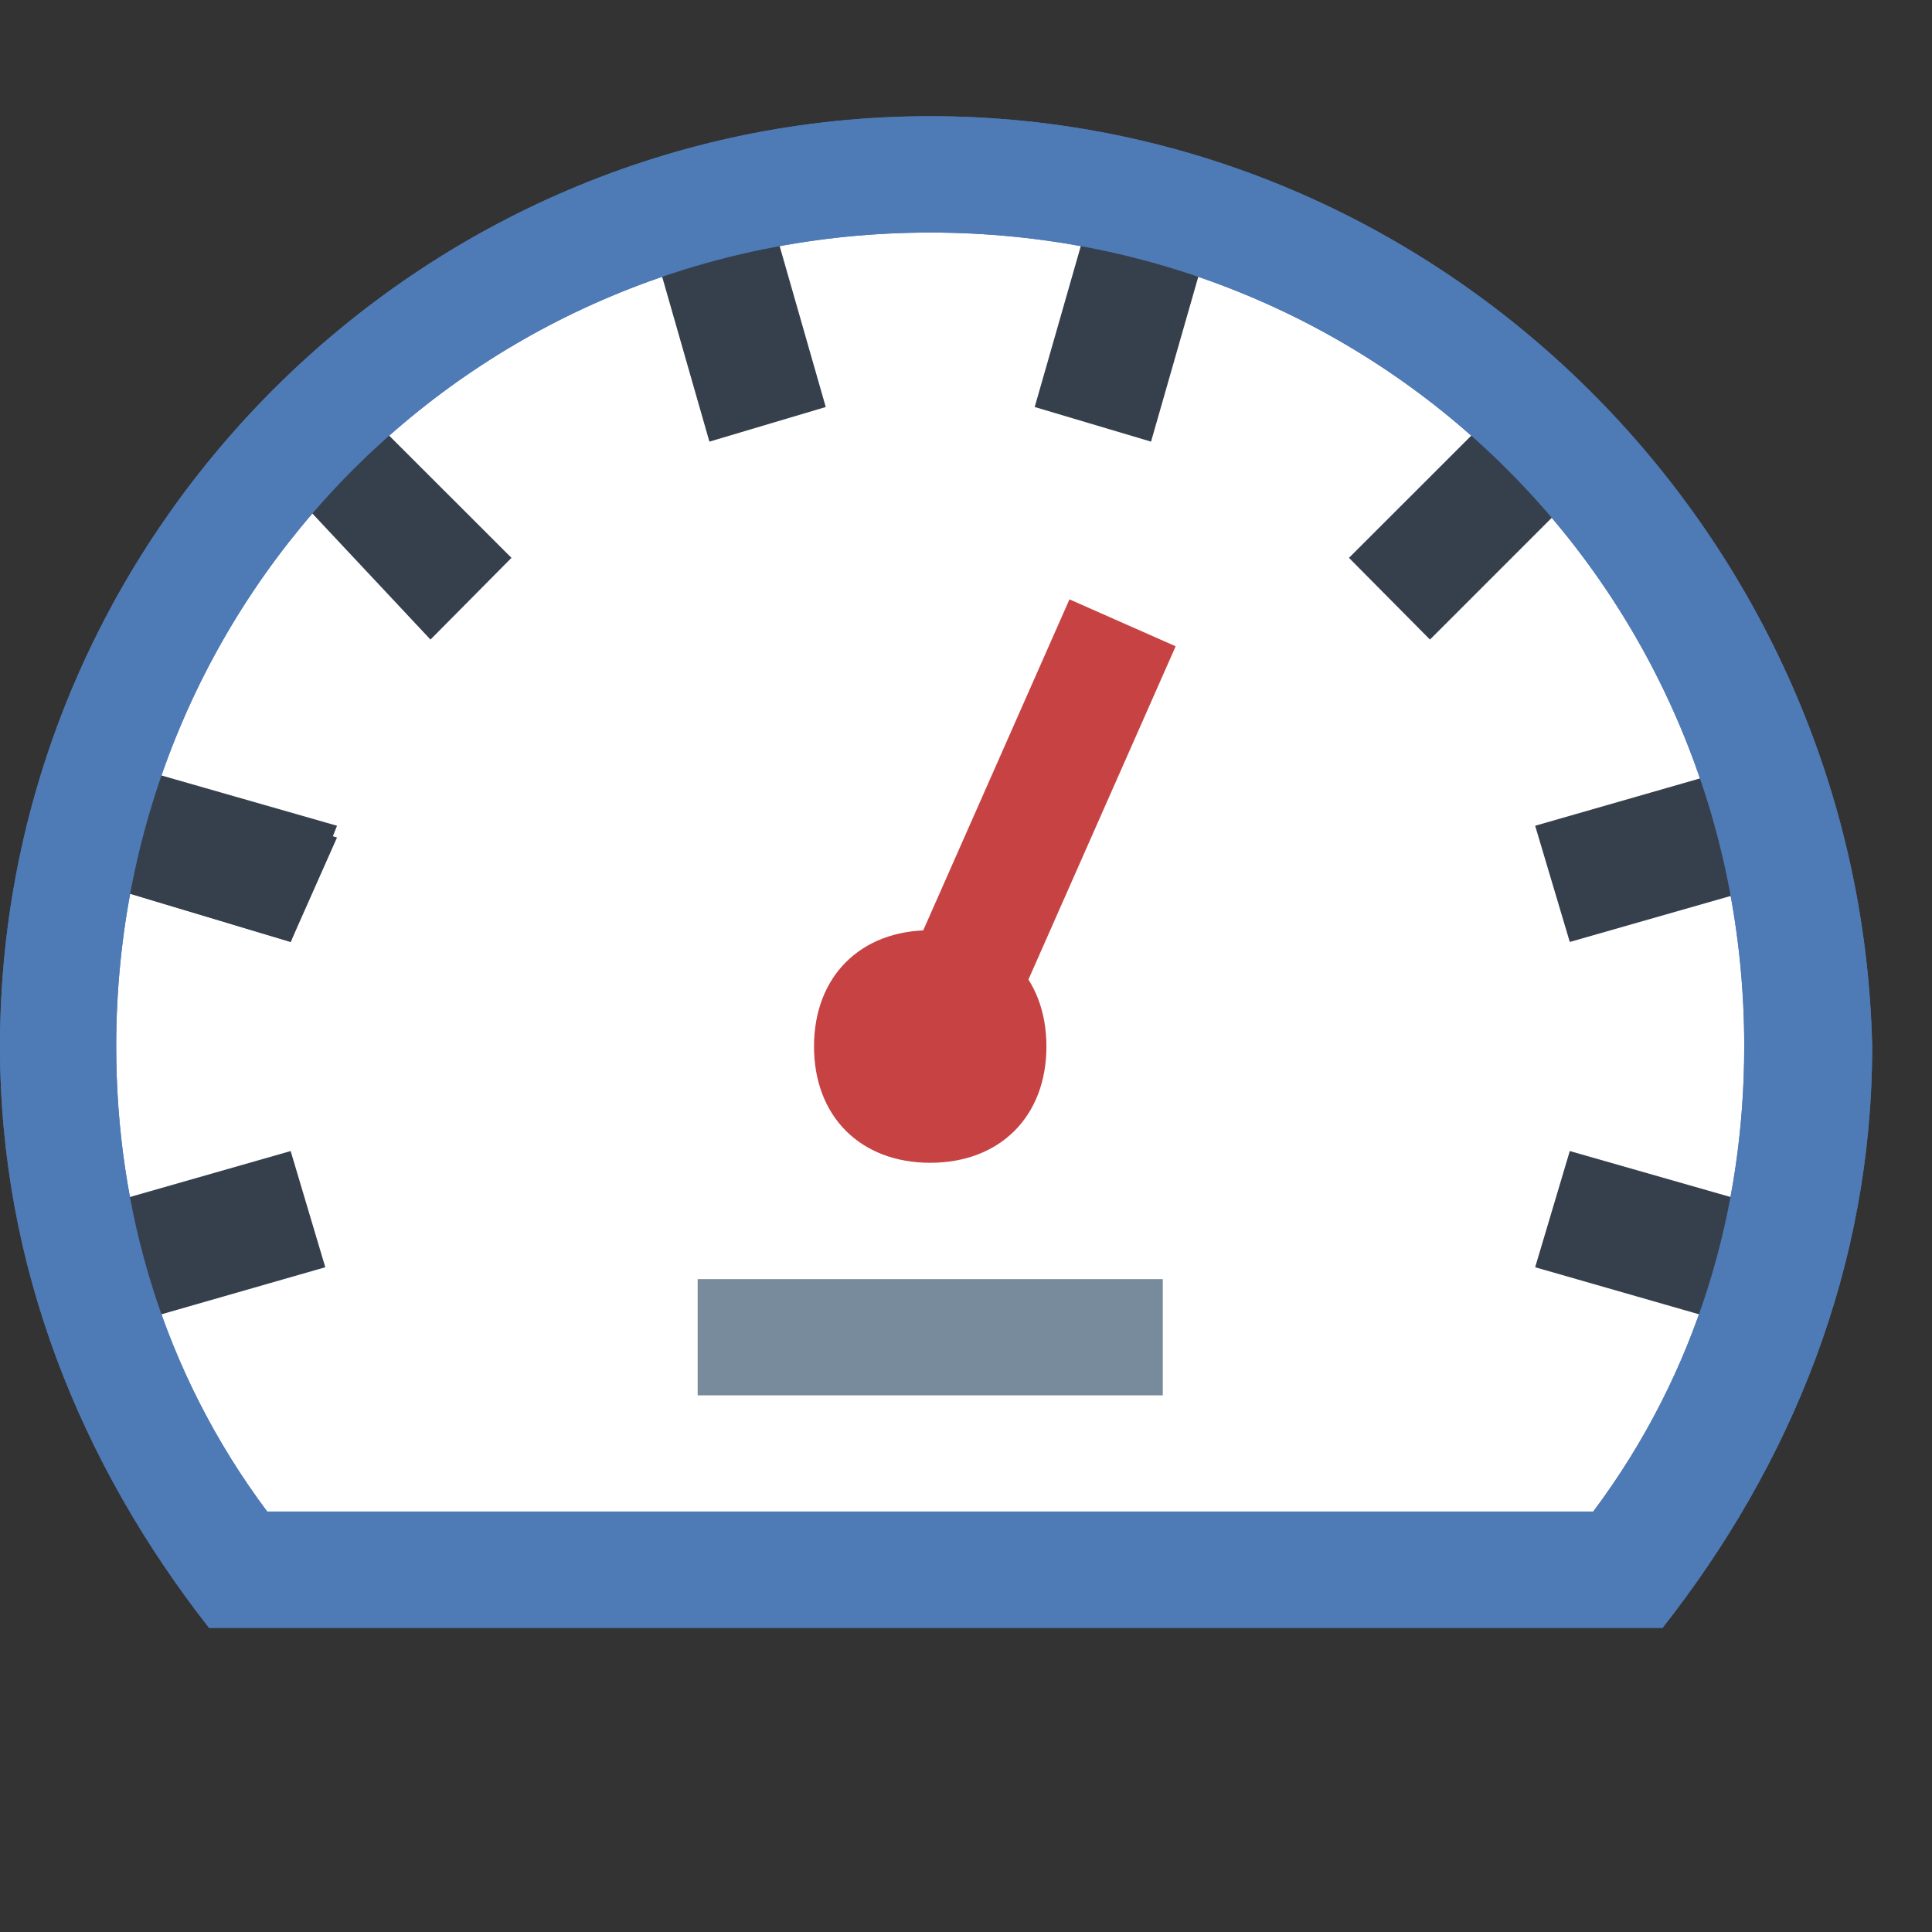 <?xml version="1.0" encoding="UTF-8"?>
<svg xmlns="http://www.w3.org/2000/svg" xmlns:xlink="http://www.w3.org/1999/xlink" width="13.5pt" height="13.5pt" viewBox="0 0 13.5 13.5" version="1.1">
<rect x="0" y="0" width="13.5" height="13.5" fill="#333333" stroke="none"/>
<g id="surface5774">
<path style=" stroke:none;fill-rule:nonzero;fill:rgb(100%,100%,100%);fill-opacity:1;" d="M 1.625 10.969 C 0.812 9.914 0.406 8.613 0.406 7.312 C 0.406 3.98 3.168 1.219 6.5 1.219 C 9.832 1.219 12.594 3.98 12.594 7.312 C 12.594 8.613 12.188 9.914 11.375 10.969 Z M 1.625 10.969 "/>
<path style=" stroke:none;fill-rule:nonzero;fill:rgb(30.588%,47.843%,70.98%);fill-opacity:1;" d="M 6.5 1.625 C 9.668 1.625 12.188 4.145 12.188 7.312 C 12.188 8.449 11.863 9.586 11.133 10.562 L 1.867 10.562 C 1.137 9.586 0.812 8.449 0.812 7.312 C 0.812 4.145 3.332 1.625 6.5 1.625 M 6.5 0.812 C 2.926 0.812 0 3.738 0 7.312 C 0 8.855 0.57 10.238 1.461 11.375 L 11.617 11.375 C 12.512 10.238 13.082 8.855 13.082 7.312 C 13 3.738 10.074 0.812 6.5 0.812 Z M 6.5 0.812 "/>
<path style=" stroke:none;fill-rule:nonzero;fill:rgb(47.059%,54.51%,61.176%);fill-opacity:1;" d="M 4.875 8.938 L 8.125 8.938 L 8.125 9.75 L 4.875 9.75 Z M 4.875 8.938 "/>
<path style=" stroke:none;fill-rule:nonzero;fill:rgb(78.039%,26.275%,26.275%);fill-opacity:1;" d="M 6.16 7.16 L 7.473 4.188 L 8.215 4.516 L 6.902 7.488 Z M 6.16 7.16 "/>
<path style=" stroke:none;fill-rule:nonzero;fill:rgb(96.863%,56.078%,56.078%);fill-opacity:1;" d="M 6.5 6.906 C 6.277 6.906 6.094 7.09 6.094 7.312 C 6.094 7.535 6.277 7.719 6.5 7.719 C 6.723 7.719 6.906 7.535 6.906 7.312 C 6.906 7.09 6.723 6.906 6.5 6.906 Z M 6.5 6.906 "/>
<path style=" stroke:none;fill-rule:nonzero;fill:rgb(78.039%,26.275%,26.275%);fill-opacity:1;" d="M 6.5 6.5 C 6.012 6.5 5.688 6.824 5.688 7.312 C 5.688 7.801 6.012 8.125 6.5 8.125 C 6.988 8.125 7.312 7.801 7.312 7.312 C 7.312 6.824 6.988 6.5 6.5 6.5 Z M 6.5 6.5 "/>
<path style=" stroke:none;fill-rule:nonzero;fill:rgb(21.176%,25.098%,30.196%);fill-opacity:1;" d="M 10.969 3.168 C 10.887 3.086 10.887 3.086 10.805 3.008 C 10.727 2.926 10.727 2.926 10.645 2.844 L 9.668 3.82 L 9.992 4.145 Z M 10.969 3.168 "/>
<path style=" stroke:none;fill-rule:nonzero;fill:rgb(21.176%,25.098%,30.196%);fill-opacity:1;" d="M 9.992 4.469 L 9.426 3.898 L 10.645 2.68 L 10.887 2.844 C 10.887 2.844 10.969 2.926 10.969 2.926 C 10.969 2.926 11.051 3.008 11.051 3.008 L 11.211 3.25 Z M 9.992 3.82 L 10.727 3.168 Z M 3.332 3.82 L 2.355 2.844 C 2.355 2.926 2.273 3.008 2.195 3.008 C 2.195 3.086 2.113 3.168 2.031 3.168 L 3.008 4.145 Z M 3.332 3.82 "/>
<path style=" stroke:none;fill-rule:nonzero;fill:rgb(21.176%,25.098%,30.196%);fill-opacity:1;" d="M 3.008 4.469 L 1.789 3.168 L 1.949 3.008 C 1.949 3.008 2.031 2.926 2.031 2.926 C 2.031 2.926 2.113 2.844 2.113 2.844 L 2.355 2.68 L 3.574 3.898 Z M 2.355 3.168 L 3.008 3.82 Z M 0.648 5.93 L 1.949 6.258 L 2.031 5.852 L 0.73 5.523 C 0.648 5.688 0.648 5.852 0.648 5.93 Z M 0.648 5.93 "/>
<path style=" stroke:none;fill-rule:nonzero;fill:rgb(21.176%,25.098%,30.196%);fill-opacity:1;" d="M 2.031 6.582 L 0.406 6.094 L 0.488 5.93 C 0.488 5.77 0.57 5.605 0.57 5.523 L 0.648 5.363 L 2.355 5.852 Z M 0.895 5.852 L 1.789 6.094 L 1.789 6.012 L 0.895 5.852 C 0.895 5.77 0.895 5.77 0.895 5.852 Z M 12.43 8.695 L 11.133 8.367 L 11.051 8.773 L 12.352 9.102 C 12.352 8.938 12.352 8.773 12.43 8.695 Z M 12.43 8.695 "/>
<path style=" stroke:none;fill-rule:nonzero;fill:rgb(21.176%,25.098%,30.196%);fill-opacity:1;" d="M 12.43 9.344 L 10.727 8.855 L 10.969 8.043 L 12.676 8.531 L 12.594 8.695 C 12.594 8.855 12.512 9.02 12.512 9.18 Z M 11.211 8.613 L 12.105 8.855 Z M 11.211 8.613 "/>
<path style=" stroke:none;fill-rule:nonzero;fill:rgb(21.176%,25.098%,30.196%);fill-opacity:1;" d="M 4.711 1.543 L 5.039 2.844 L 5.445 2.762 L 5.117 1.383 C 5.039 1.461 4.875 1.461 4.711 1.543 Z M 4.711 1.543 "/>
<path style=" stroke:none;fill-rule:nonzero;fill:rgb(21.176%,25.098%,30.196%);fill-opacity:1;" d="M 4.957 3.086 L 4.469 1.383 L 4.633 1.301 C 4.793 1.219 4.957 1.219 5.117 1.219 L 5.281 1.137 L 5.77 2.844 Z M 4.957 1.707 L 5.199 2.602 L 5.281 2.602 Z M 4.957 1.707 "/>
<path style=" stroke:none;fill-rule:nonzero;fill:rgb(21.176%,25.098%,30.196%);fill-opacity:1;" d="M 7.477 2.68 L 7.883 2.762 L 8.207 1.461 C 8.125 1.461 7.961 1.461 7.883 1.383 Z M 7.477 2.68 "/>
<path style=" stroke:none;fill-rule:nonzero;fill:rgb(21.176%,25.098%,30.196%);fill-opacity:1;" d="M 8.043 3.086 L 7.23 2.844 L 7.719 1.137 L 7.883 1.219 C 8.043 1.219 8.207 1.301 8.367 1.301 L 8.531 1.383 Z M 7.719 2.602 L 7.961 1.707 Z M 7.719 2.602 "/>
<path style=" stroke:none;fill-rule:nonzero;fill:rgb(21.176%,25.098%,30.196%);fill-opacity:1;" d="M 12.43 5.93 C 12.43 5.77 12.352 5.605 12.352 5.523 L 11.051 5.852 L 11.133 6.258 Z M 12.43 5.93 "/>
<path style=" stroke:none;fill-rule:nonzero;fill:rgb(21.176%,25.098%,30.196%);fill-opacity:1;" d="M 10.969 6.582 L 10.727 5.77 L 12.43 5.281 L 12.512 5.445 C 12.594 5.605 12.594 5.77 12.594 5.93 L 12.676 6.094 Z M 11.211 6.012 L 12.188 5.852 Z M 11.211 6.012 "/>
<path style=" stroke:none;fill-rule:nonzero;fill:rgb(21.176%,25.098%,30.196%);fill-opacity:1;" d="M 0.57 5.93 L 1.867 6.258 L 1.949 5.852 L 0.73 5.523 C 0.648 5.688 0.648 5.852 0.57 5.93 Z M 0.57 5.93 "/>
<path style=" stroke:none;fill-rule:nonzero;fill:rgb(21.176%,25.098%,30.196%);fill-opacity:1;" d="M 2.031 6.582 L 0.406 6.094 L 0.488 5.93 C 0.488 5.77 0.57 5.605 0.57 5.445 L 0.648 5.281 L 2.355 5.77 Z M 0.812 5.852 L 1.707 6.094 L 1.707 6.012 L 0.812 5.852 C 0.895 5.77 0.895 5.77 0.812 5.852 Z M 0.812 5.852 "/>
<path style=" stroke:none;fill-rule:nonzero;fill:rgb(21.176%,25.098%,30.196%);fill-opacity:1;" d="M 0.57 8.695 C 0.57 8.855 0.648 9.02 0.648 9.102 L 1.949 8.773 L 1.867 8.367 Z M 0.57 8.695 "/>
<path style=" stroke:none;fill-rule:nonzero;fill:rgb(21.176%,25.098%,30.196%);fill-opacity:1;" d="M 0.57 9.344 L 0.488 9.18 C 0.406 9.02 0.406 8.855 0.406 8.695 L 0.324 8.531 L 2.031 8.043 L 2.273 8.855 Z M 0.812 8.773 C 0.895 8.855 0.895 8.855 0.812 8.773 L 1.707 8.613 Z M 0.812 8.773 "/>
<path style=" stroke:none;fill-rule:nonzero;fill:rgb(30.588%,47.843%,70.98%);fill-opacity:1;" d="M 6.5 1.625 C 9.668 1.625 12.188 4.145 12.188 7.312 C 12.188 8.449 11.863 9.586 11.133 10.562 L 1.867 10.562 C 1.137 9.586 0.812 8.449 0.812 7.312 C 0.812 4.145 3.332 1.625 6.5 1.625 M 6.5 0.812 C 2.926 0.812 0 3.738 0 7.312 C 0 8.855 0.57 10.238 1.461 11.375 L 11.617 11.375 C 12.512 10.238 13.082 8.855 13.082 7.312 C 13 3.738 10.074 0.812 6.5 0.812 Z M 6.5 0.812 "/>
</g>
</svg>
